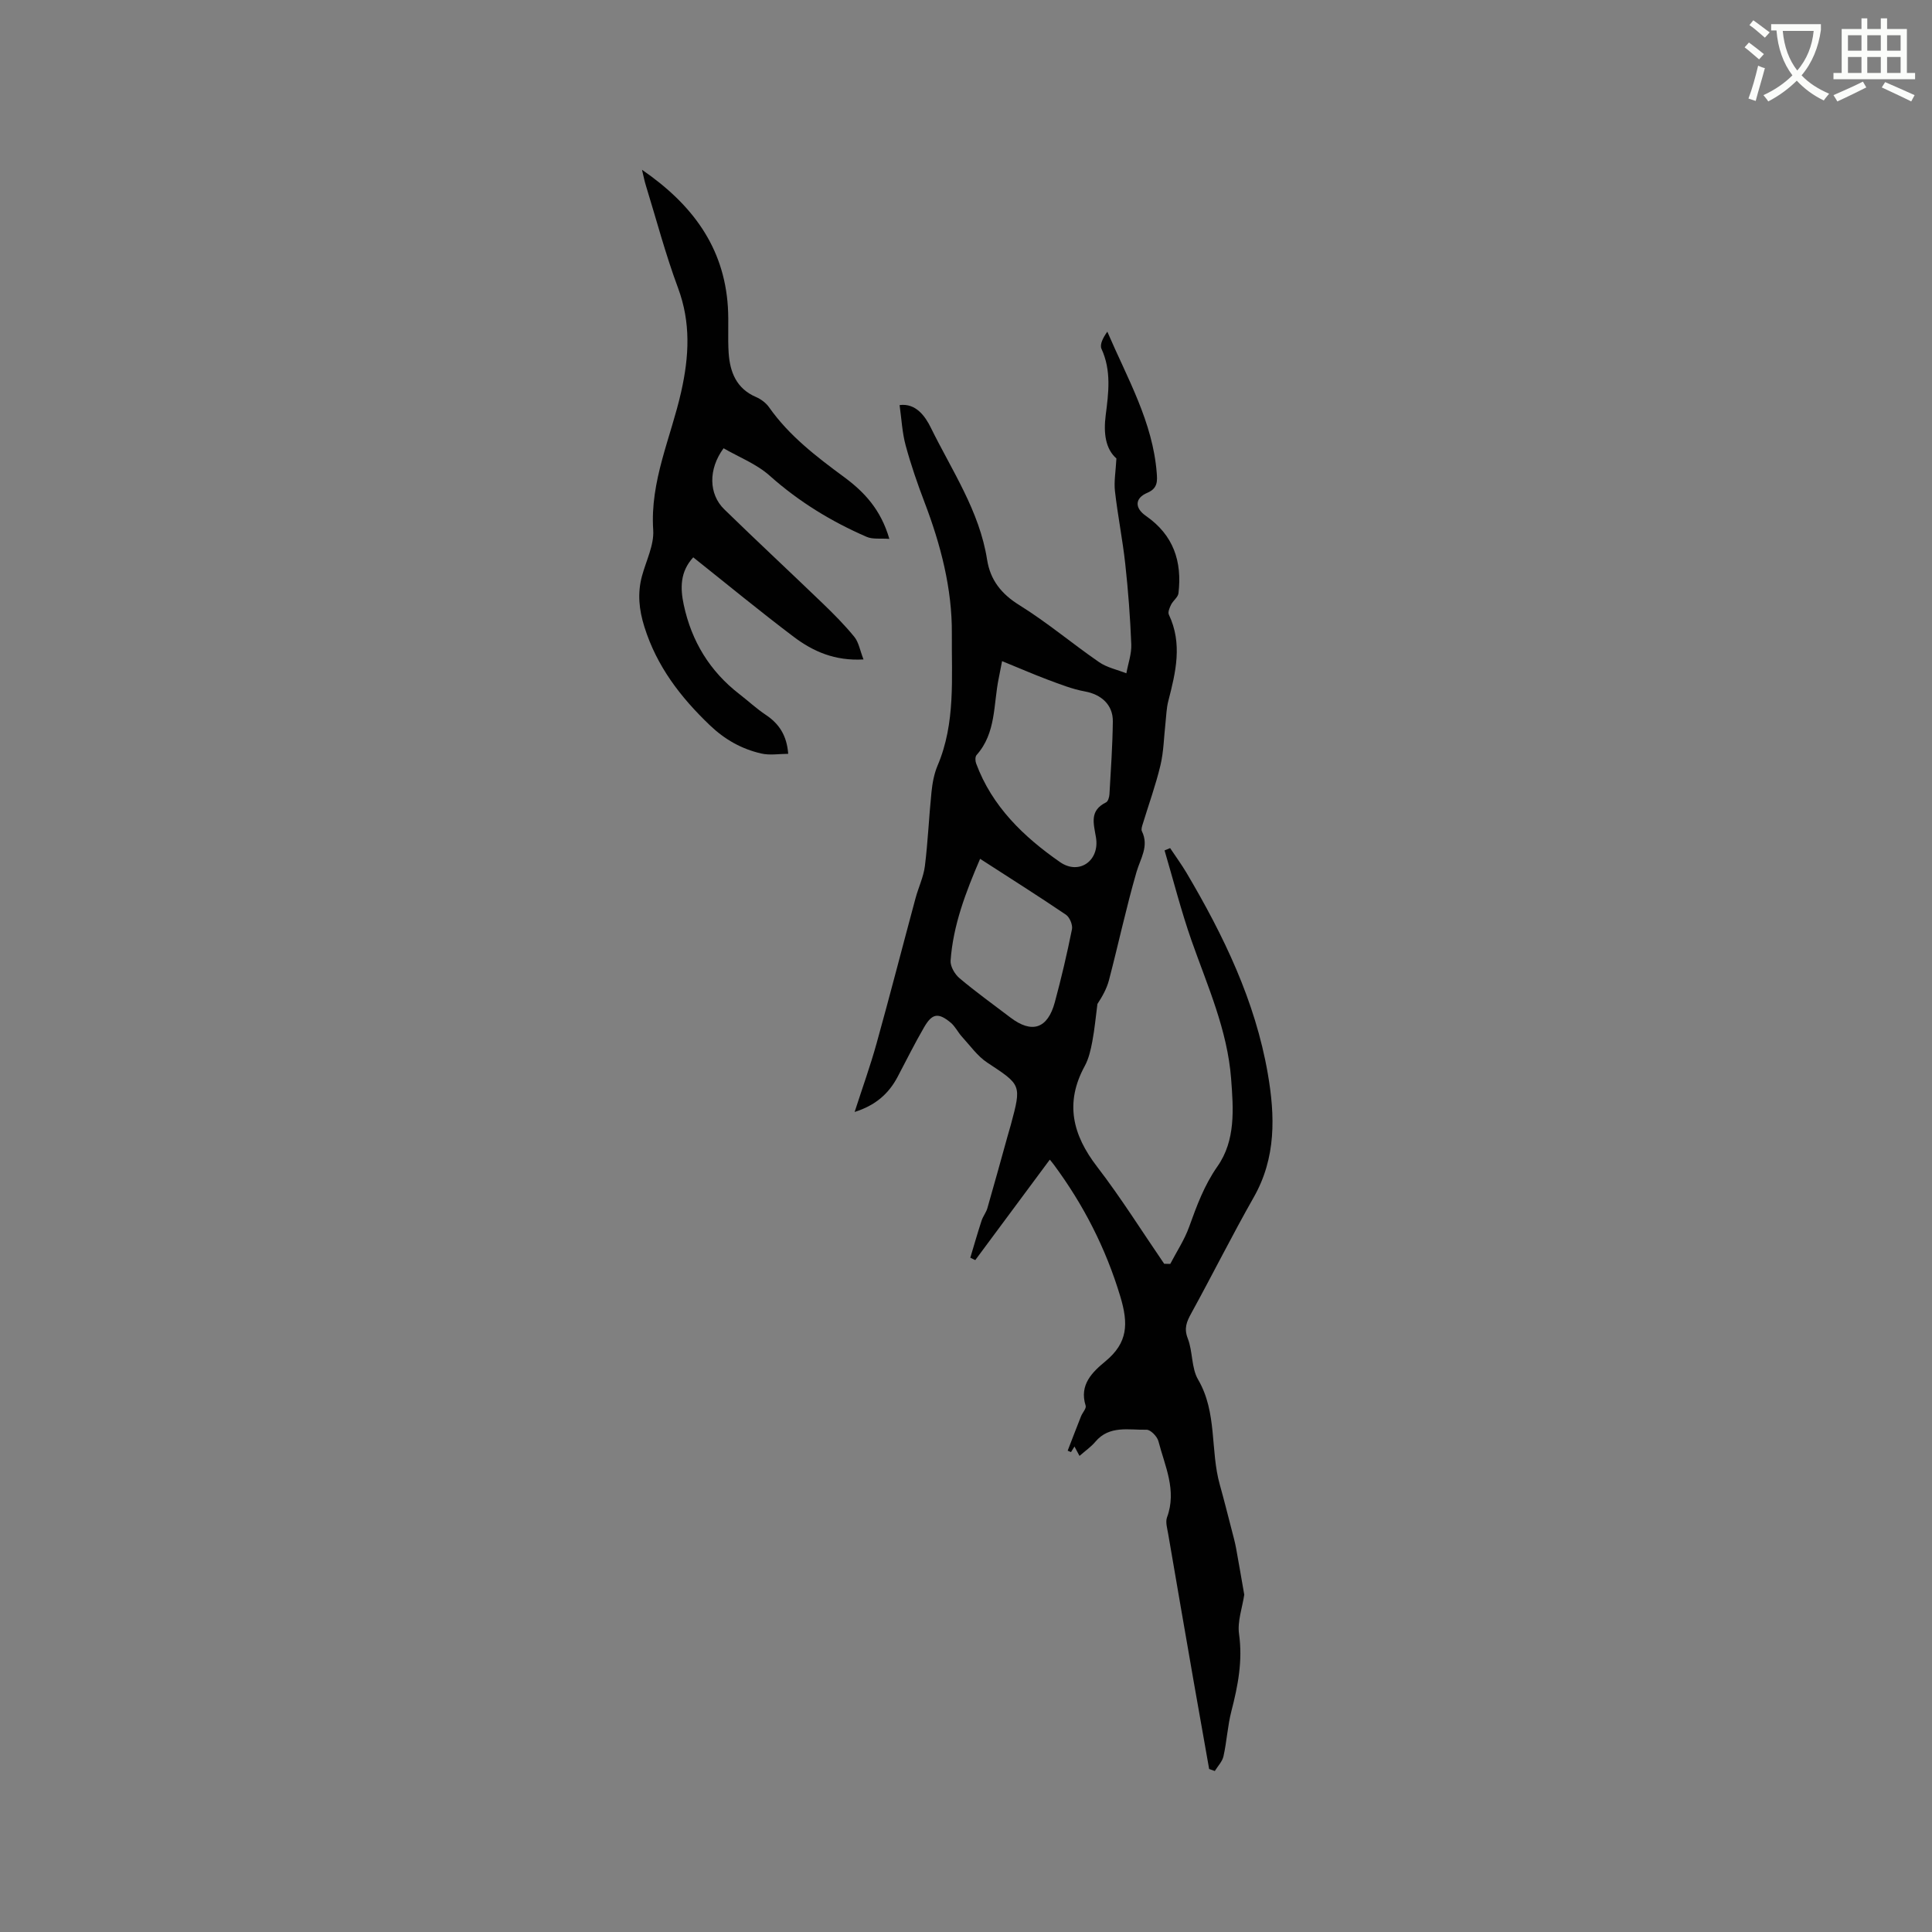 <svg enable-background="new 0 0 400 400" viewBox="0 0 400 400" xmlns="http://www.w3.org/2000/svg"><rect x="0" y="0" width="400" height="400" fill="#808080" stroke="none"/><path d="m362.1 8.8c1.1.8 2.1 1.6 3.1 2.4l-1 1.1c-1.3-1.1-2.3-2-3-2.5zm1.9 4.8c.5.2.9.4 1.4.5-.6 2.3-1.3 4.5-1.9 6.8l-1.5-.5c.8-2.1 1.4-4.3 2-6.8zm-1-9.4c1.3.9 2.4 1.8 3.4 2.5l-1 1.1c-1.4-1.2-2.4-2.1-3.2-2.6zm3.7 2.2v-1.4h10.3v1.2c-.5 3.6-1.8 6.8-4 9.4 1.5 1.6 3.4 2.8 5.7 3.8-.3.4-.7.8-1.1 1.4-2.3-1.1-4.1-2.5-5.6-4.1-1.6 1.6-3.6 3.1-5.9 4.3-.3-.5-.7-.9-1-1.3 2.4-1.1 4.4-2.5 6-4.1-1.9-2.5-3-5.6-3.3-9.3h-1.1zm8.8 0h-6.4c.3 3.3 1.3 6 3 8.2 2-2.3 3.1-5.1 3.4-8.2z" fill="#fbfcfa"/><path d="m385.3 3.8h1.3v2.2h2.8v-2.2h1.3v2.2h4.1v9.1h1.7v1.3h-16.9v-1.3h1.7v-9.1h4.1v-2.2zm.4 13.1.7 1.2c-1.8.9-3.8 1.9-6 2.9-.2-.4-.5-.8-.8-1.3 2.3-1 4.3-1.9 6.1-2.8zm-3.1-6.4h2.8v-3.2h-2.8zm0 4.6h2.8v-3.3h-2.8zm4-4.6h2.8v-3.2h-2.8zm0 4.6h2.8v-3.3h-2.8zm3.7 1.9c2.1.9 4.1 1.8 6.1 2.7l-.7 1.3c-2.2-1.1-4.2-2-6.1-2.9zm3.2-9.7h-2.8v3.2h2.8zm-2.8 7.8h2.8v-3.3h-2.8z" fill="#fbfcfa"/><g fill="#010101"><path d="m257.61 330.16c-.4 2.71-1.45 5.52-1.08 8.14.78 5.53-.22 10.7-1.58 15.96-.79 3.05-.95 6.26-1.64 9.35-.24 1.1-1.18 2.05-1.8 3.06-.39-.14-.78-.28-1.17-.42-1.06-6-2.13-11.99-3.18-17.99-1.78-10.22-3.55-20.45-5.3-30.68-.19-1.13-.6-2.45-.24-3.43 2.07-5.59-.45-10.62-1.78-15.76-.25-.98-1.63-2.4-2.46-2.38-3.66.09-7.68-.98-10.61 2.5-.87 1.04-2.03 1.84-3.27 2.92-.38-.7-.7-1.3-1.04-1.94-.24.38-.48.76-.72 1.15-.23-.1-.46-.19-.69-.29.92-2.37 1.82-4.75 2.76-7.11.3-.77 1.15-1.64.96-2.22-1.37-4.33 1.4-6.95 4.1-9.18 4.64-3.84 4.79-7.75 3.07-13.44-3.02-10.02-7.62-18.98-13.77-27.29-.36-.49-.76-.94-.82-1.02-5.18 6.98-10.3 13.89-15.43 20.8-.34-.16-.69-.32-1.03-.49.77-2.57 1.51-5.15 2.34-7.69.29-.89.93-1.66 1.19-2.55 1.43-4.95 2.79-9.91 4.17-14.87.23-.82.48-1.63.7-2.44 2.23-8.31 2.16-8.2-4.89-12.85-2.03-1.34-3.54-3.51-5.23-5.35-.85-.93-1.41-2.16-2.36-2.94-2.53-2.09-3.81-1.91-5.46.93-1.97 3.38-3.7 6.89-5.53 10.35-1.86 3.5-4.61 5.89-8.88 7.23 1.62-5.01 3.26-9.56 4.55-14.21 2.78-9.99 5.36-20.03 8.06-30.04.6-2.24 1.66-4.41 1.94-6.68.63-5.06.84-10.18 1.36-15.26.19-1.88.54-3.82 1.27-5.54 3.75-8.81 2.87-18.18 2.95-27.3.07-9.32-2.31-18.43-5.66-27.21-1.47-3.85-2.82-7.77-3.9-11.75-.72-2.64-.85-5.44-1.26-8.36 3.35-.45 5.3 2.29 6.48 4.7 4.36 8.88 10.06 17.23 11.64 27.32.66 4.18 2.93 7.08 6.7 9.41 5.73 3.56 10.93 7.96 16.5 11.8 1.63 1.12 3.74 1.55 5.63 2.3.36-1.99 1.09-4 1.02-5.98-.22-5.57-.64-11.15-1.25-16.69-.55-5.03-1.56-10.01-2.13-15.04-.23-2 .16-4.07.3-6.77-2.26-1.99-2.69-5.22-2.22-8.94.59-4.59 1.21-9.24-.87-13.76-.41-.91.35-2.35 1.21-3.55 4.15 9.66 9.42 18.71 10.23 29.27.12 1.57.26 3.16-1.95 4.09-2.56 1.08-2.7 3.11-.28 4.79 5.71 3.97 7.5 9.43 6.73 16-.1.83-1.1 1.52-1.52 2.35-.31.63-.72 1.57-.47 2.08 2.86 6.02 1.42 11.94-.12 17.91-.38 1.47-.41 3.03-.58 4.55-.33 2.93-.37 5.93-1.05 8.77-.98 4.1-2.43 8.09-3.66 12.13-.15.48-.36 1.11-.17 1.49 1.51 3.1-.3 5.62-1.12 8.44-2.14 7.4-3.75 14.94-5.7 22.39-.46 1.77-1.4 3.42-2.39 4.93-.34 2.58-.57 5.17-1.05 7.72-.33 1.76-.74 3.6-1.58 5.14-4.16 7.63-2.52 14.24 2.58 20.86 4.95 6.44 9.27 13.36 13.87 20.07l1.26.03c1.32-2.54 2.94-4.98 3.9-7.65 1.58-4.38 3.12-8.61 5.87-12.54 3.78-5.39 3.31-11.85 2.83-18.15-.77-10.1-4.89-19.21-8.19-28.58-2.15-6.13-3.75-12.46-5.59-18.69.38-.16.77-.32 1.15-.48 1.13 1.7 2.35 3.36 3.39 5.11 7.69 13.01 14.22 26.51 16.83 41.56 1.52 8.78 1.75 17.43-2.91 25.63-4.49 7.9-8.55 16.04-12.93 24.01-.96 1.75-1.55 3.11-.72 5.23 1.05 2.7.72 6.08 2.13 8.49 4 6.84 2.49 14.65 4.5 21.78.88 3.14 1.67 6.31 2.49 9.47.32 1.22.65 2.44.88 3.68.6 3.27 1.15 6.54 1.69 9.61zm-50.14-193.28c-.37 1.89-.52 2.71-.69 3.53-1.13 5.41-.5 11.32-4.59 15.91-.31.34-.29 1.21-.1 1.72 3.29 8.93 9.87 15.23 17.38 20.45 3.96 2.75 8.24-.3 7.44-5.1-.51-3.02-1.36-5.56 2.09-7.27.42-.21.66-1.09.7-1.68.29-5.03.64-10.05.7-15.08.04-3.47-2.43-5.59-5.76-6.2-2.65-.48-5.21-1.51-7.75-2.45-3-1.13-5.94-2.42-9.42-3.83zm-4.55 40.93c-3 6.98-5.59 13.76-6.11 21.09-.08 1.18.87 2.81 1.85 3.63 3.39 2.86 7.01 5.45 10.54 8.14 4.44 3.38 7.71 2.33 9.19-3.17 1.35-4.99 2.53-10.04 3.55-15.11.18-.91-.48-2.49-1.25-3.01-5.68-3.85-11.49-7.51-17.77-11.57z"/><path d="m132.92 35.15c10.38 7.14 16.98 15.97 17.78 28.38.2 3.17-.05 6.37.16 9.53.27 3.99 1.61 7.41 5.69 9.15 1.02.44 2.05 1.22 2.69 2.13 4.16 5.91 9.8 10.21 15.52 14.43 4.17 3.08 7.61 6.72 9.37 12.8-1.83-.14-3.45.13-4.72-.43-7.32-3.18-14.03-7.28-20.05-12.65-2.73-2.44-6.39-3.85-9.55-5.68-3.2 4.34-3.08 9.49.13 12.63 6.74 6.57 13.64 12.98 20.42 19.51 2.28 2.2 4.54 4.47 6.53 6.92.9 1.11 1.15 2.76 1.89 4.66-5.94.34-10.44-1.66-14.42-4.66-7.01-5.29-13.79-10.88-20.83-16.48-2.76 3-2.7 6.42-1.96 9.86 1.61 7.51 5.38 13.72 11.5 18.45 1.84 1.42 3.56 3.03 5.5 4.32 2.74 1.83 4.33 4.25 4.62 8.05-1.85 0-3.82.35-5.61-.07-4.05-.94-7.51-2.87-10.65-5.88-6.07-5.81-10.95-12.17-13.51-20.32-1.13-3.59-1.47-6.98-.5-10.56.86-3.16 2.52-6.4 2.32-9.5-.68-10.14 3.66-19.14 5.79-28.62 1.64-7.3 2.03-14.3-.65-21.5-2.58-6.93-4.47-14.11-6.65-21.19-.29-.91-.46-1.82-.81-3.28z"/></g></svg>